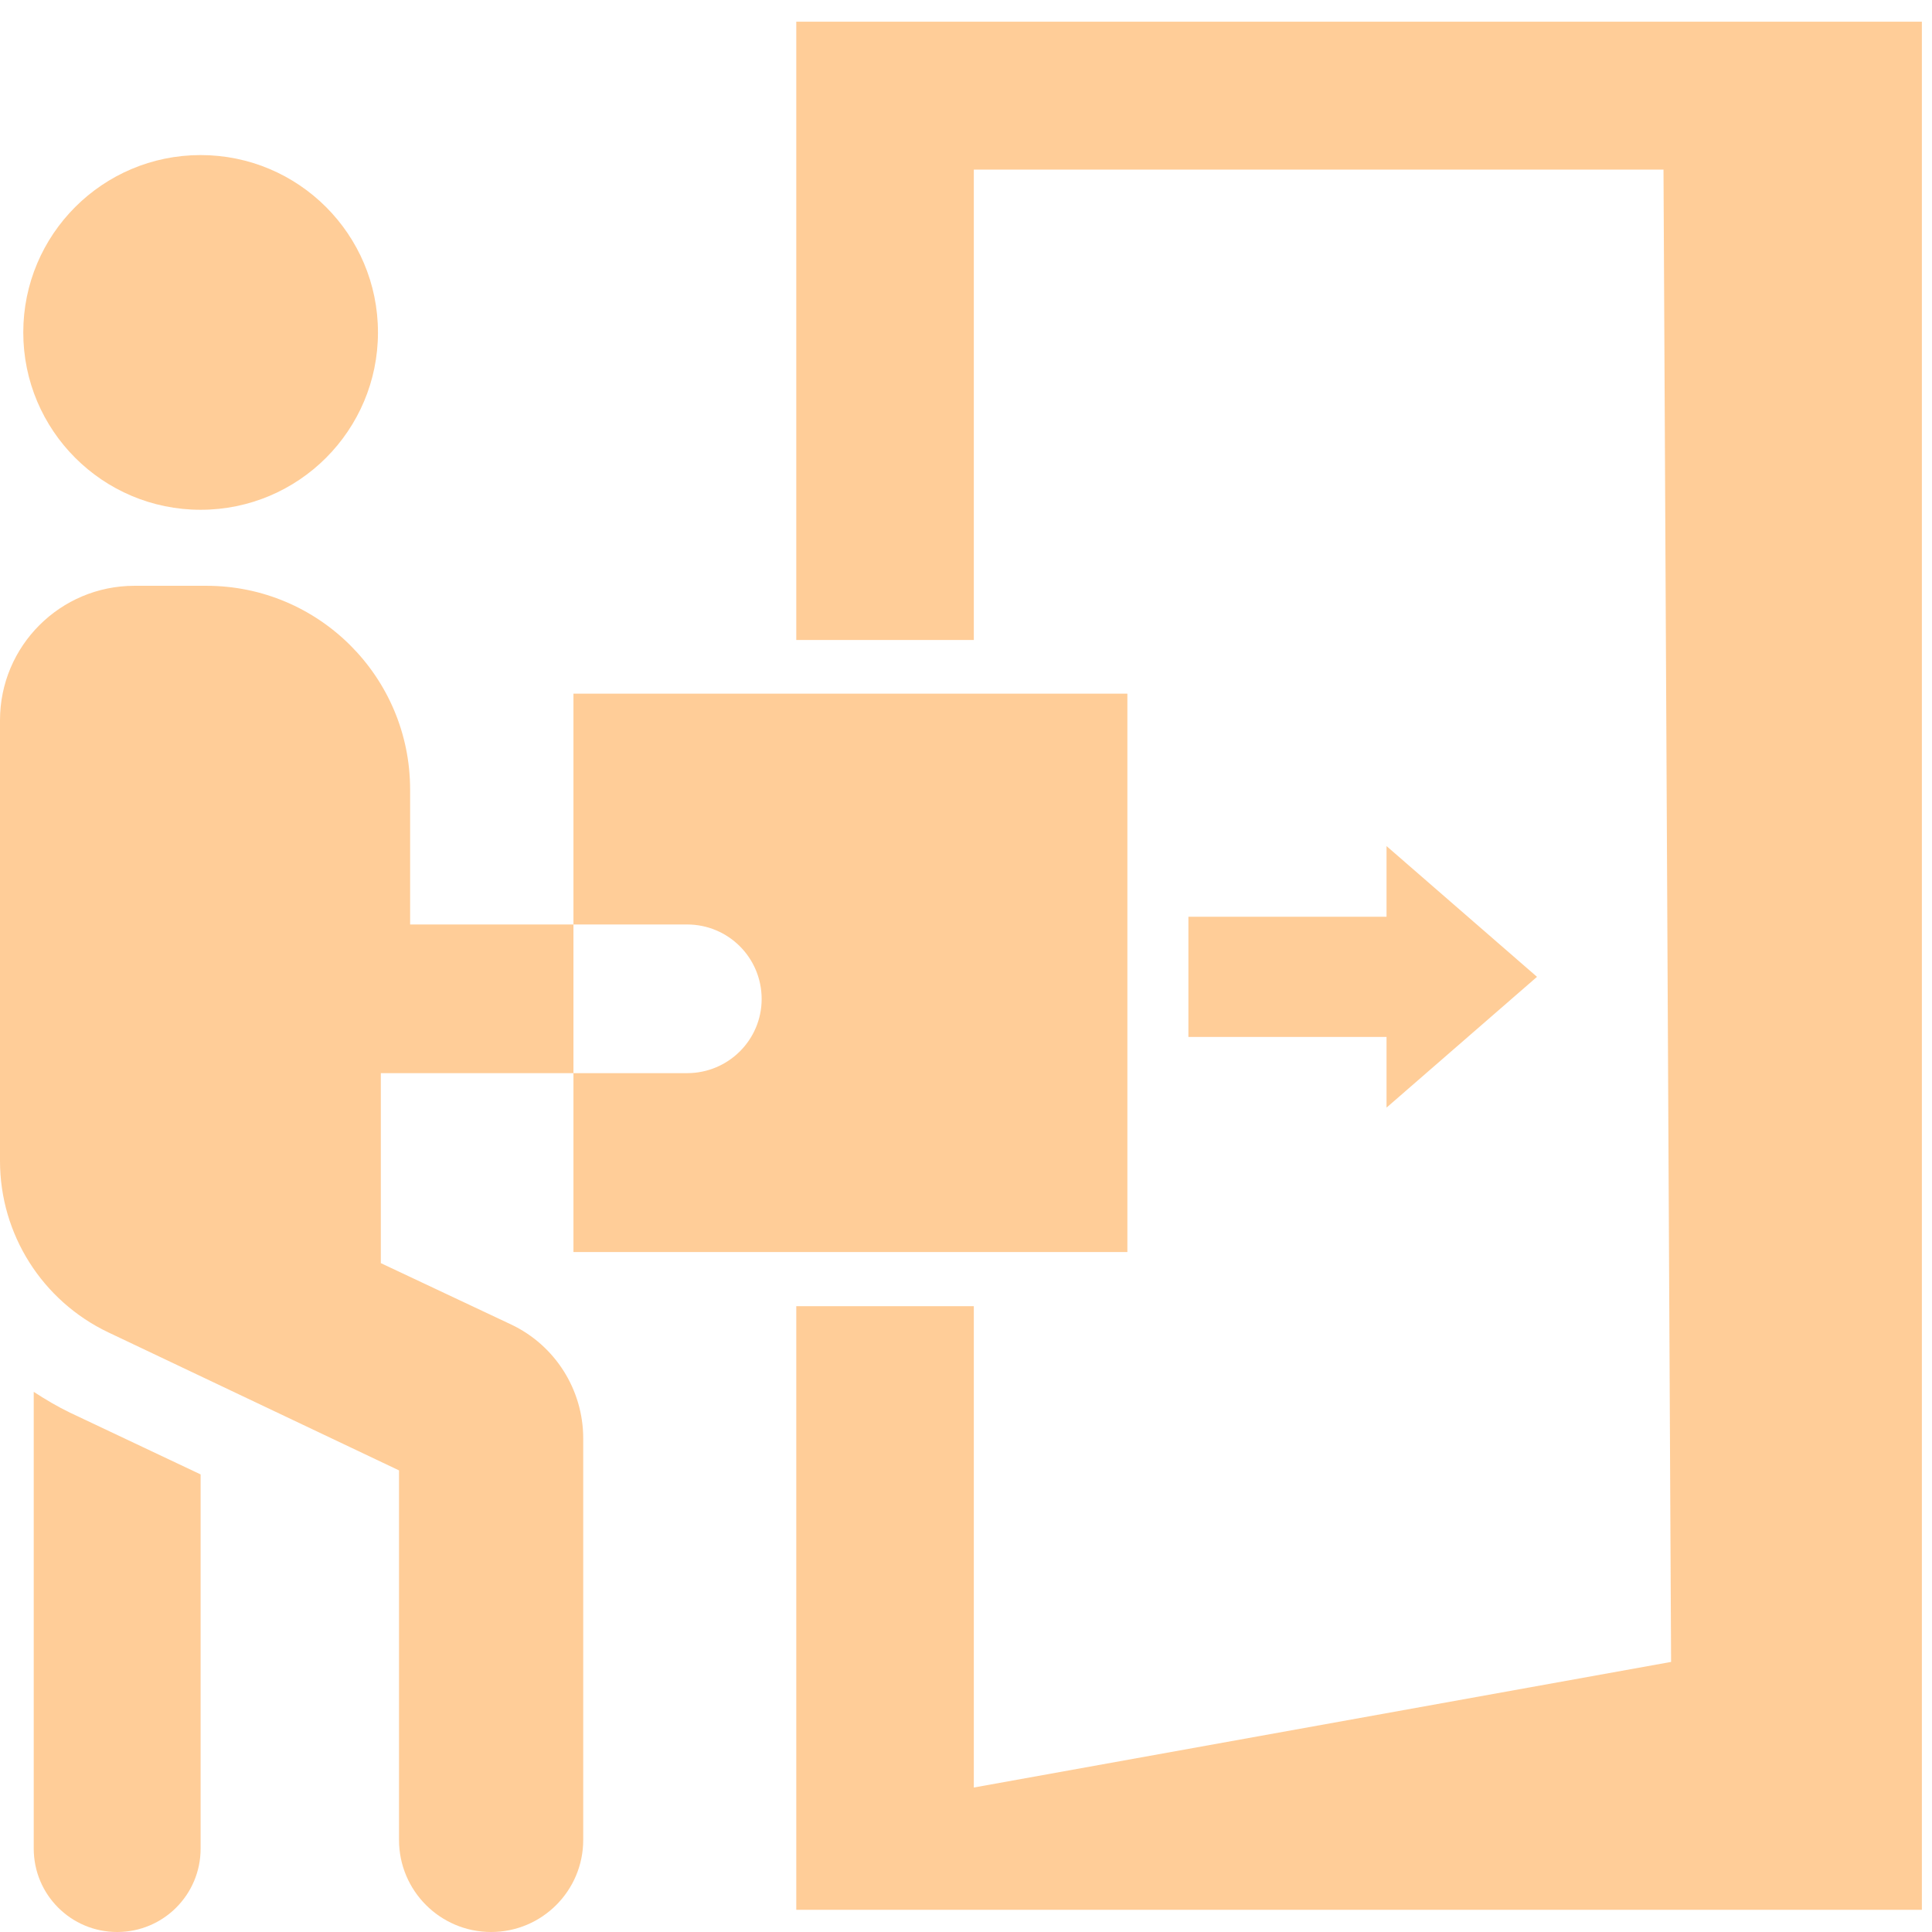<svg width="87" height="87" viewBox="0 0 87 87" fill="none" xmlns="http://www.w3.org/2000/svg">
<path d="M9.034 22.956C13.445 22.956 17.02 19.38 17.02 14.97C17.02 10.559 13.445 6.983 9.034 6.983C4.623 6.983 1.048 10.559 1.048 14.97C1.048 19.38 4.623 22.956 9.034 22.956Z" fill="#FF8403" fill-opacity="0.41"/>
<path d="M23.004 59.637L17.149 56.88V48.325H25.823V41.63H18.468V35.553C18.468 30.487 14.361 26.379 9.294 26.379H6.056C2.711 26.379 0 29.091 0 32.435V52.282C0 55.58 1.899 58.578 4.877 59.998L17.968 66.213V82.853C17.968 85.143 19.825 87 22.116 87C24.406 87 26.263 85.143 26.263 82.853V64.774C26.263 62.575 24.993 60.574 23.004 59.637Z" fill="#FF8403" fill-opacity="0.41"/>
<path d="M1.519 62.676V83.243C1.519 85.322 3.198 87 5.277 87C7.355 87 9.034 85.322 9.034 83.243V66.394L3.158 63.616C2.578 63.336 2.039 63.016 1.519 62.676Z" fill="#FF8403" fill-opacity="0.41"/>
<path d="M34.298 44.987C34.298 46.826 32.799 48.325 30.94 48.325H25.823V56.38H50.767V31.236H25.823V41.63H30.94C32.799 41.63 34.298 43.129 34.298 44.987Z" fill="#FF8403" fill-opacity="0.41"/>
<path d="M71.254 0.976H43.852H35.857V7.637V28.818H43.852V7.637H74.909L75.251 74.838L43.852 80.494V58.819H35.857V86.001H86.544V7.637V0.976H71.254Z" fill="#FF8403" fill-opacity="0.41"/>
<path d="M69.213 43.988L62.437 38.1V41.282H53.515V46.695H62.437V49.877L69.213 43.988Z" fill="#FF8403" fill-opacity="0.41"/>
</svg>
